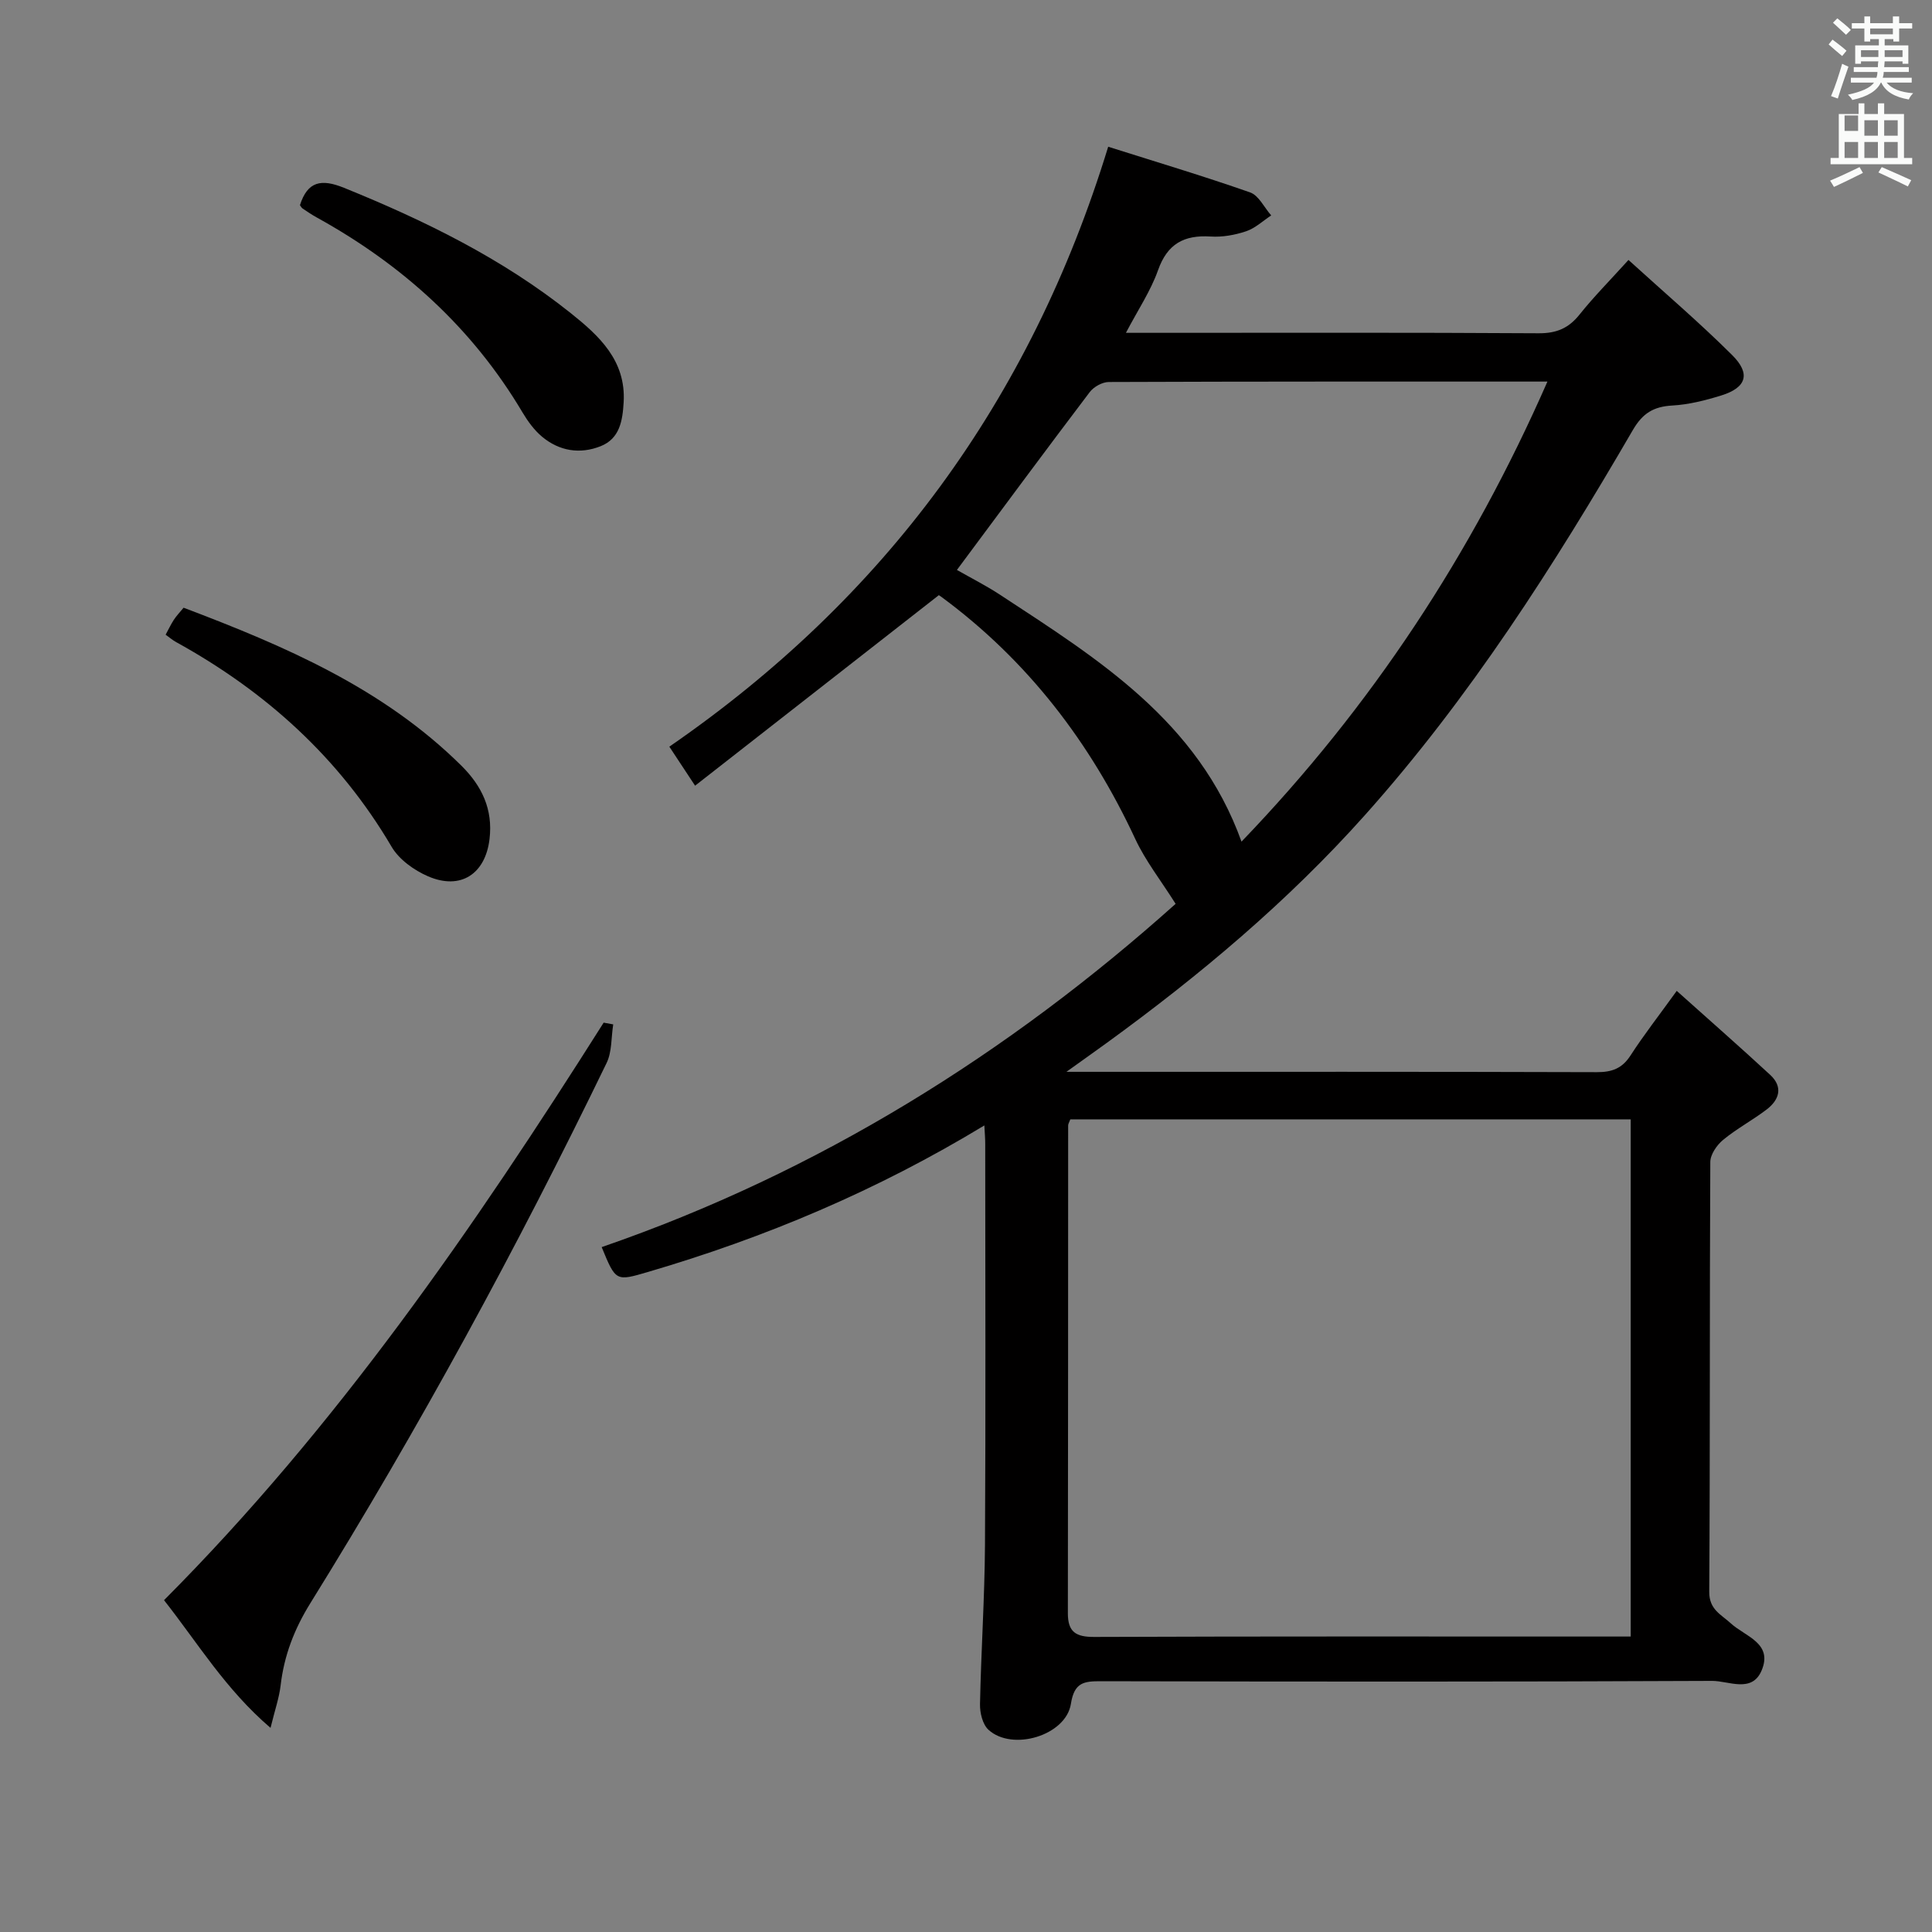 <svg enable-background="new 0 0 400 400" viewBox="0 0 400 400" xmlns="http://www.w3.org/2000/svg"><rect x="0" y="0" width="400" height="400" fill="#808080" stroke="none"/><path d="m378.6 9.2.8-1c.9.7 1.9 1.4 2.9 2.3l-.9 1.1c-1.1-.9-2-1.7-2.8-2.4zm.5 10.7c.9-2.1 1.6-4.3 2.3-6.7.4.2.8.4 1.3.6-.7 2.1-1.5 4.3-2.2 6.6zm.4-15.2.9-.9c1 .8 2 1.6 2.8 2.4l-1 1c-1-.9-1.9-1.8-2.7-2.5zm12.5-1.3h1.2v1.4h2.7v1.1h-2.7v2.7h-1.2v-.5h-1.8v1.3h4.9v3.8h-1.2v-.5h-3.7c0 .4-.1.9-.1 1.2h5.1v1h-5.2c0 .5-.1.9-.2 1.2h6v1h-5.2c1.1 1.3 2.9 2 5.5 2.2-.4.4-.7.8-.9 1.3-2.9-.5-4.8-1.6-5.7-3.5h-.1c-.8 1.7-2.7 2.9-5.9 3.6-.2-.4-.6-.8-.9-1.1 2.8-.6 4.6-1.4 5.4-2.5h-4.8v-1h5.3c.1-.3.2-.7.2-1.2h-4.9v-1h5c0-.4 0-.8.1-1.2h-3.6v.5h-1.2v-3.8h4.9v-1.3h-1.8v.5h-1.2v-2.7h-2.6v-1.1h2.6v-1.4h1.2v1.4h4.7v-1.4zm-6.7 8.4h3.6c0-.4 0-.9 0-1.4h-3.6zm1.9-4.7h4.7v-1.2h-4.7zm6.7 3.3h-3.7v1.4h3.7z" fill="#fafbfa"/><path d="m384.7 21.4h1.3v2.2h2.8v-2.2h1.3v2.2h4.1v9.1h1.7v1.3h-16.9v-1.3h1.7v-9.1h4.1v-2.2zm.3 13.2.7 1.2c-1.8.9-3.8 1.9-6 2.9-.2-.4-.5-.8-.8-1.3 2.4-1 4.4-2 6.1-2.8zm-3.1-7.5h2.8v-3.2h-2.8v4.2zm0 5.6h2.8v-3.3h-2.8zm4.1-4.6h2.8v-3.2h-2.8zm0 4.6h2.8v-3.3h-2.8zm3.6 1.9c2.1.9 4.1 1.8 6.1 2.7l-.7 1.3c-2.2-1.1-4.2-2-6.1-2.9zm3.3-9.7h-2.8v3.2h2.8zm-2.8 7.8h2.8v-3.3h-2.8z" fill="#fafbfa"/><g fill="#010000"><path d="m203.8 233.01c-22.35 13.55-45.43 23.23-69.62 30.33-6.69 1.96-6.68 1.99-9.61-5.14 44.96-15.5 84.37-40.21 118.83-71.07-3.08-4.88-6.24-8.9-8.34-13.4-9.31-20.01-22.31-36.99-40.14-50.14-.51-.38-1.06-.69-.55-.36-16.93 13.23-33.39 26.1-50.46 39.44-2.21-3.34-3.61-5.47-5.33-8.08 44.46-30.66 74.72-71.52 90.86-124.21 9.72 3.08 19.64 6.04 29.39 9.46 1.79.63 2.92 3.13 4.36 4.76-1.72 1.13-3.31 2.65-5.19 3.28-2.32.78-4.92 1.25-7.35 1.09-5.5-.35-8.95 1.49-10.89 6.97-1.52 4.3-4.15 8.2-6.65 12.97h5.45c26.66 0 53.33-.08 79.99.09 3.72.02 6.22-1.04 8.49-3.89 2.89-3.62 6.17-6.93 10.12-11.29 7.35 6.69 14.67 12.93 21.46 19.69 3.9 3.87 2.95 6.74-2.2 8.35-3.31 1.03-6.77 1.91-10.2 2.1-3.87.22-6.13 1.59-8.16 5.08-16.33 28.08-33.75 55.42-55.5 79.76-15.96 17.86-34.15 33.13-53.47 47.16-2.35 1.71-4.72 3.38-8.3 5.95h5.82c34.66 0 69.33-.04 103.99.07 3.16.01 5.25-.77 6.99-3.47 2.7-4.18 5.78-8.12 9.56-13.36 6.65 5.96 13.08 11.59 19.35 17.39 2.73 2.53 1.88 5.18-.76 7.19-2.91 2.21-6.18 3.95-8.99 6.27-1.3 1.07-2.65 3.03-2.65 4.59-.16 29.66-.03 59.33-.22 88.99-.02 3.68 2.47 4.68 4.47 6.52 2.96 2.72 8.76 4.08 6.38 9.74-2 4.77-6.84 2.15-10.26 2.17-42.16.2-84.33.16-126.49.07-3.55-.01-5.56.21-6.26 4.68-1.03 6.56-12.11 9.88-17.06 5.38-1.22-1.11-1.8-3.52-1.76-5.32.22-10.98.96-21.95 1.03-32.93.16-27.66.06-55.33.05-82.99.01-1.06-.09-2.17-.18-3.89zm133.82 105.82c0-36.01 0-71.52 0-107.08-38.97 0-77.56 0-116.02 0-.24.64-.45.94-.45 1.25-.02 33.66 0 67.32-.06 100.98-.01 3.95 1.69 4.95 5.49 4.93 35.33-.14 70.65-.08 105.98-.08zm-139.5-220.83c2.89 1.65 6 3.22 8.9 5.12 20.25 13.29 41.02 26.11 50.02 51.13 26.84-27.9 47.65-59.49 63.34-95.25-30.85 0-60.84-.03-90.83.09-1.34.01-3.11 1-3.94 2.1-9.14 12.05-18.12 24.21-27.49 36.81z"/><path d="m126.96 212.09c-.43 2.68-.24 5.65-1.37 7.99-18.56 38.32-38.89 75.67-61.34 111.85-3.33 5.37-5.43 10.83-6.15 17.01-.3 2.57-1.18 5.07-2.09 8.8-9.34-8-15.02-17.52-22.05-26.44 35.74-35.87 64.17-77.12 91.02-119.57.65.11 1.31.24 1.98.36z"/><path d="m34.29 131.41c.58-1.06 1.07-2.11 1.69-3.07.53-.82 1.22-1.53 2.03-2.52 20.95 7.93 41.3 16.65 57.52 32.71 4.23 4.19 6.56 9.02 5.82 15.2-.86 7.19-5.95 10.63-12.73 7.7-2.89-1.25-5.99-3.47-7.54-6.11-10.85-18.45-26.06-32.15-44.63-42.39-.72-.4-1.36-.95-2.16-1.52z"/><path d="m62.1 42.48c1.58-4.96 4.42-5.5 9.11-3.6 16.71 6.77 32.78 14.65 46.93 25.93 5.88 4.69 11.49 9.82 10.98 18.47-.22 3.79-.79 7.52-4.76 9.1-4.3 1.71-8.57 1.01-12.14-1.97-1.62-1.36-2.95-3.19-4.04-5.02-10.38-17.5-24.9-30.59-42.59-40.36-1.02-.56-1.98-1.22-2.95-1.87-.24-.18-.39-.49-.54-.68z"/></g></svg>